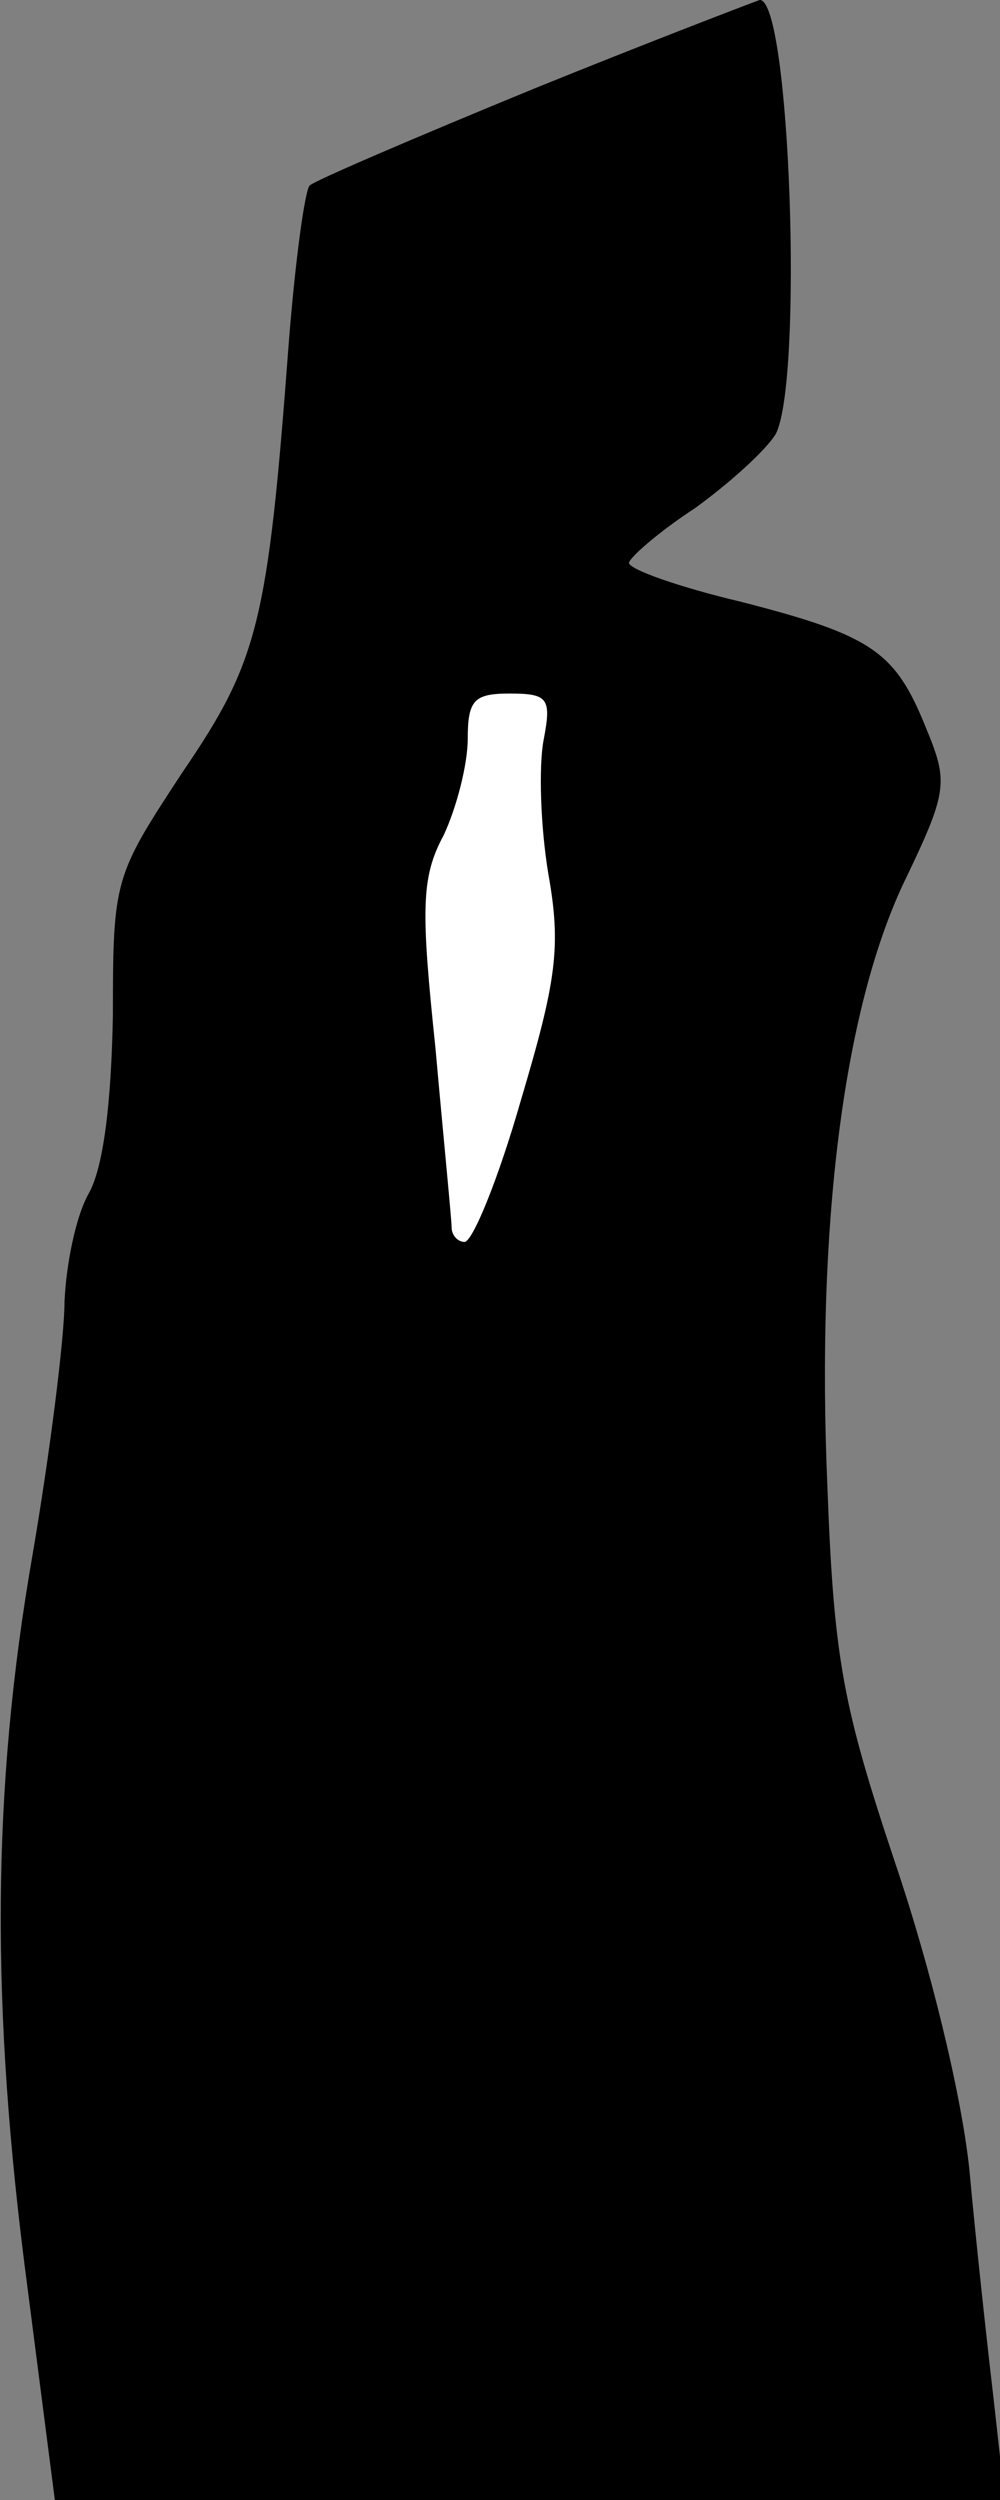 <?xml version="1.0" standalone="no"?>
<!DOCTYPE svg PUBLIC "-//W3C//DTD SVG 20010904//EN"
 "http://www.w3.org/TR/2001/REC-SVG-20010904/DTD/svg10.dtd">
<svg version="1.0" xmlns="http://www.w3.org/2000/svg"
 width="62pt" height="155pt" viewBox="0 0 62 155"
 preserveAspectRatio="xMidYMid meet">
<rect x="0" y="0" width="62" height="155" fill="#808080" stroke="none"/>
<g transform="translate(0,155) scale(0.1,-0.1)"
fill="#000000" stroke="none">
<path fill="#000000" stroke="none" d="M331 1495 c-73 -30 -136 -57 -139 -60
-3 -3 -9 -47 -13 -98 -13 -174 -19 -197 -66 -266 -42 -64 -43 -66 -43 -150 -1
-56 -6 -95 -15 -111 -8 -14 -14 -44 -15 -67 0 -22 -9 -94 -20 -158 -25 -144
-26 -279 -3 -453 l17 -132 294 0 295 0 -7 63 c-4 34 -11 98 -15 142 -5 47 -24
125 -46 190 -32 96 -38 125 -42 233 -7 162 10 295 47 374 28 58 28 63 14 97
-19 47 -33 57 -115 78 -38 9 -69 20 -69 24 0 3 18 19 41 34 22 16 44 36 50 46
17 33 9 270 -10 269 -3 -1 -66 -25 -140 -55z"/>
<path fill="#ffffff" stroke="none" d="M337 1091 c-3 -16 -2 -53 3 -83 8 -45
5 -66 -17 -140 -14 -49 -30 -88 -35 -88 -4 0 -8 4 -8 9 0 5 -5 55 -10 111 -9
86 -9 106 5 132 8 17 15 44 15 60 0 24 4 28 26 28 24 0 26 -3 21 -29z"/>
</g>
</svg>
